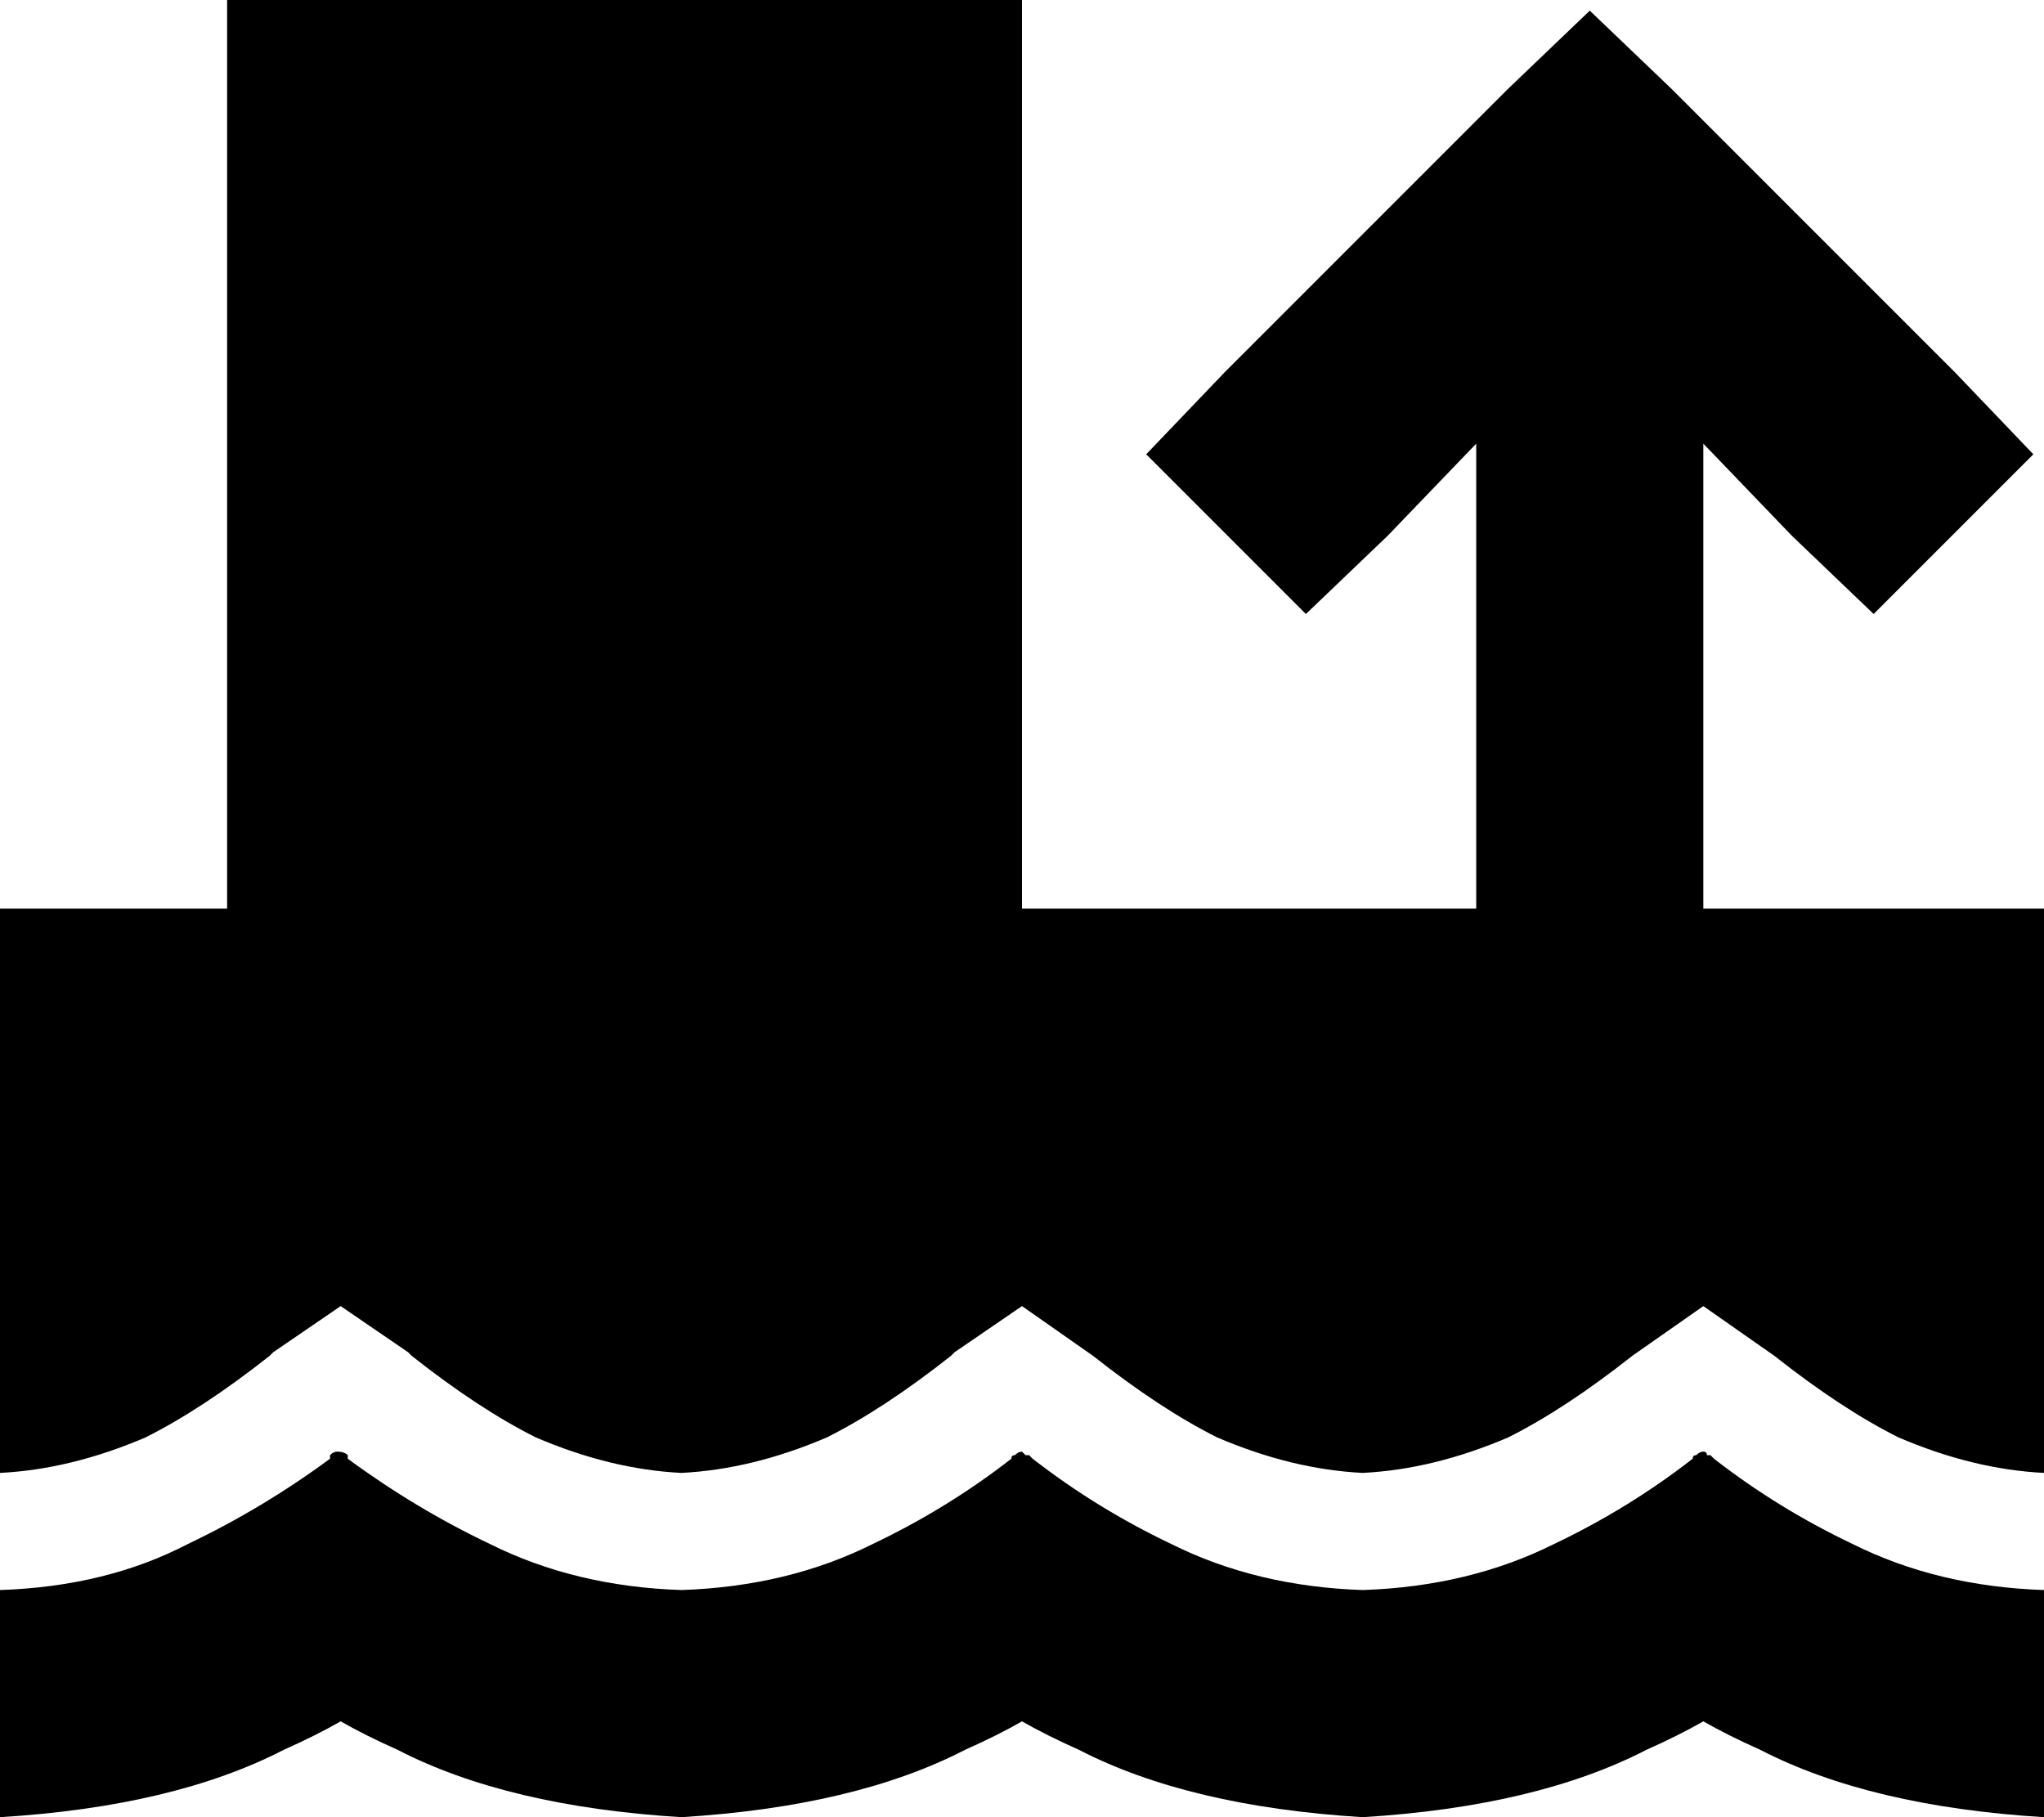 <svg xmlns="http://www.w3.org/2000/svg" viewBox="0 0 576 512">
  <path d="M 288 0 L 64 0 L 288 0 L 64 0 L 64 256 L 64 256 L 0 256 L 0 256 L 0 415 L 0 415 Q 20 414 41 405 Q 57 397 76 382 L 77 381 L 77 381 L 96 368 L 96 368 L 115 381 L 115 381 L 116 382 L 116 382 Q 116 382 116 382 Q 116 382 116 382 Q 116 382 116 382 Q 116 382 116 382 Q 116 382 116 382 Q 135 397 151 405 Q 172 414 192 415 Q 212 414 233 405 Q 249 397 268 382 Q 268 382 268 382 Q 268 382 268 382 Q 268 382 268 382 Q 268 382 268 382 L 269 381 L 269 381 L 288 368 L 288 368 L 308 382 L 308 382 Q 308 382 308 382 Q 308 382 308 382 Q 308 382 308 382 Q 308 382 308 382 Q 308 382 308 382 Q 327 397 343 405 Q 364 414 384 415 Q 404 414 425 405 Q 441 397 460 382 Q 460 382 460 382 Q 460 382 460 382 L 480 368 L 480 368 L 500 382 L 500 382 Q 500 382 500 382 Q 500 382 500 382 Q 500 382 500 382 Q 519 397 535 405 Q 556 414 576 415 L 576 256 L 576 256 L 480 256 L 480 256 L 480 125 L 480 125 L 505 151 L 505 151 L 528 173 L 528 173 L 573 128 L 573 128 L 551 105 L 551 105 L 471 25 L 471 25 L 448 3 L 448 3 L 425 25 L 425 25 L 345 105 L 345 105 L 323 128 L 323 128 L 368 173 L 368 173 L 391 151 L 391 151 L 416 125 L 416 125 L 416 256 L 416 256 L 288 256 L 288 256 L 288 0 L 288 0 Z M 272 493 Q 281 489 288 485 Q 295 489 304 493 Q 335 509 384 512 Q 433 509 464 493 Q 473 489 480 485 Q 487 489 496 493 Q 527 509 576 512 L 576 448 L 576 448 Q 546 447 522 435 Q 501 425 483 411 Q 482 410 482 410 Q 482 410 481 410 Q 481 409 480 409 Q 479 409 478 410 Q 477 410 477 411 Q 459 425 438 435 Q 414 447 384 448 Q 354 447 330 435 Q 309 425 291 411 Q 290 410 290 410 Q 290 410 289 410 Q 288 409 288 409 Q 287 409 286 410 Q 285 410 285 411 Q 267 425 246 435 Q 222 447 192 448 Q 162 447 138 435 Q 117 425 98 411 Q 98 410 98 410 Q 97 409 95 409 Q 94 409 93 410 Q 93 410 93 411 Q 74 425 53 435 Q 30 447 0 448 L 0 512 L 0 512 Q 49 509 80 493 Q 89 489 96 485 Q 103 489 112 493 Q 143 509 192 512 Q 241 509 272 493 L 272 493 Z" />
</svg>